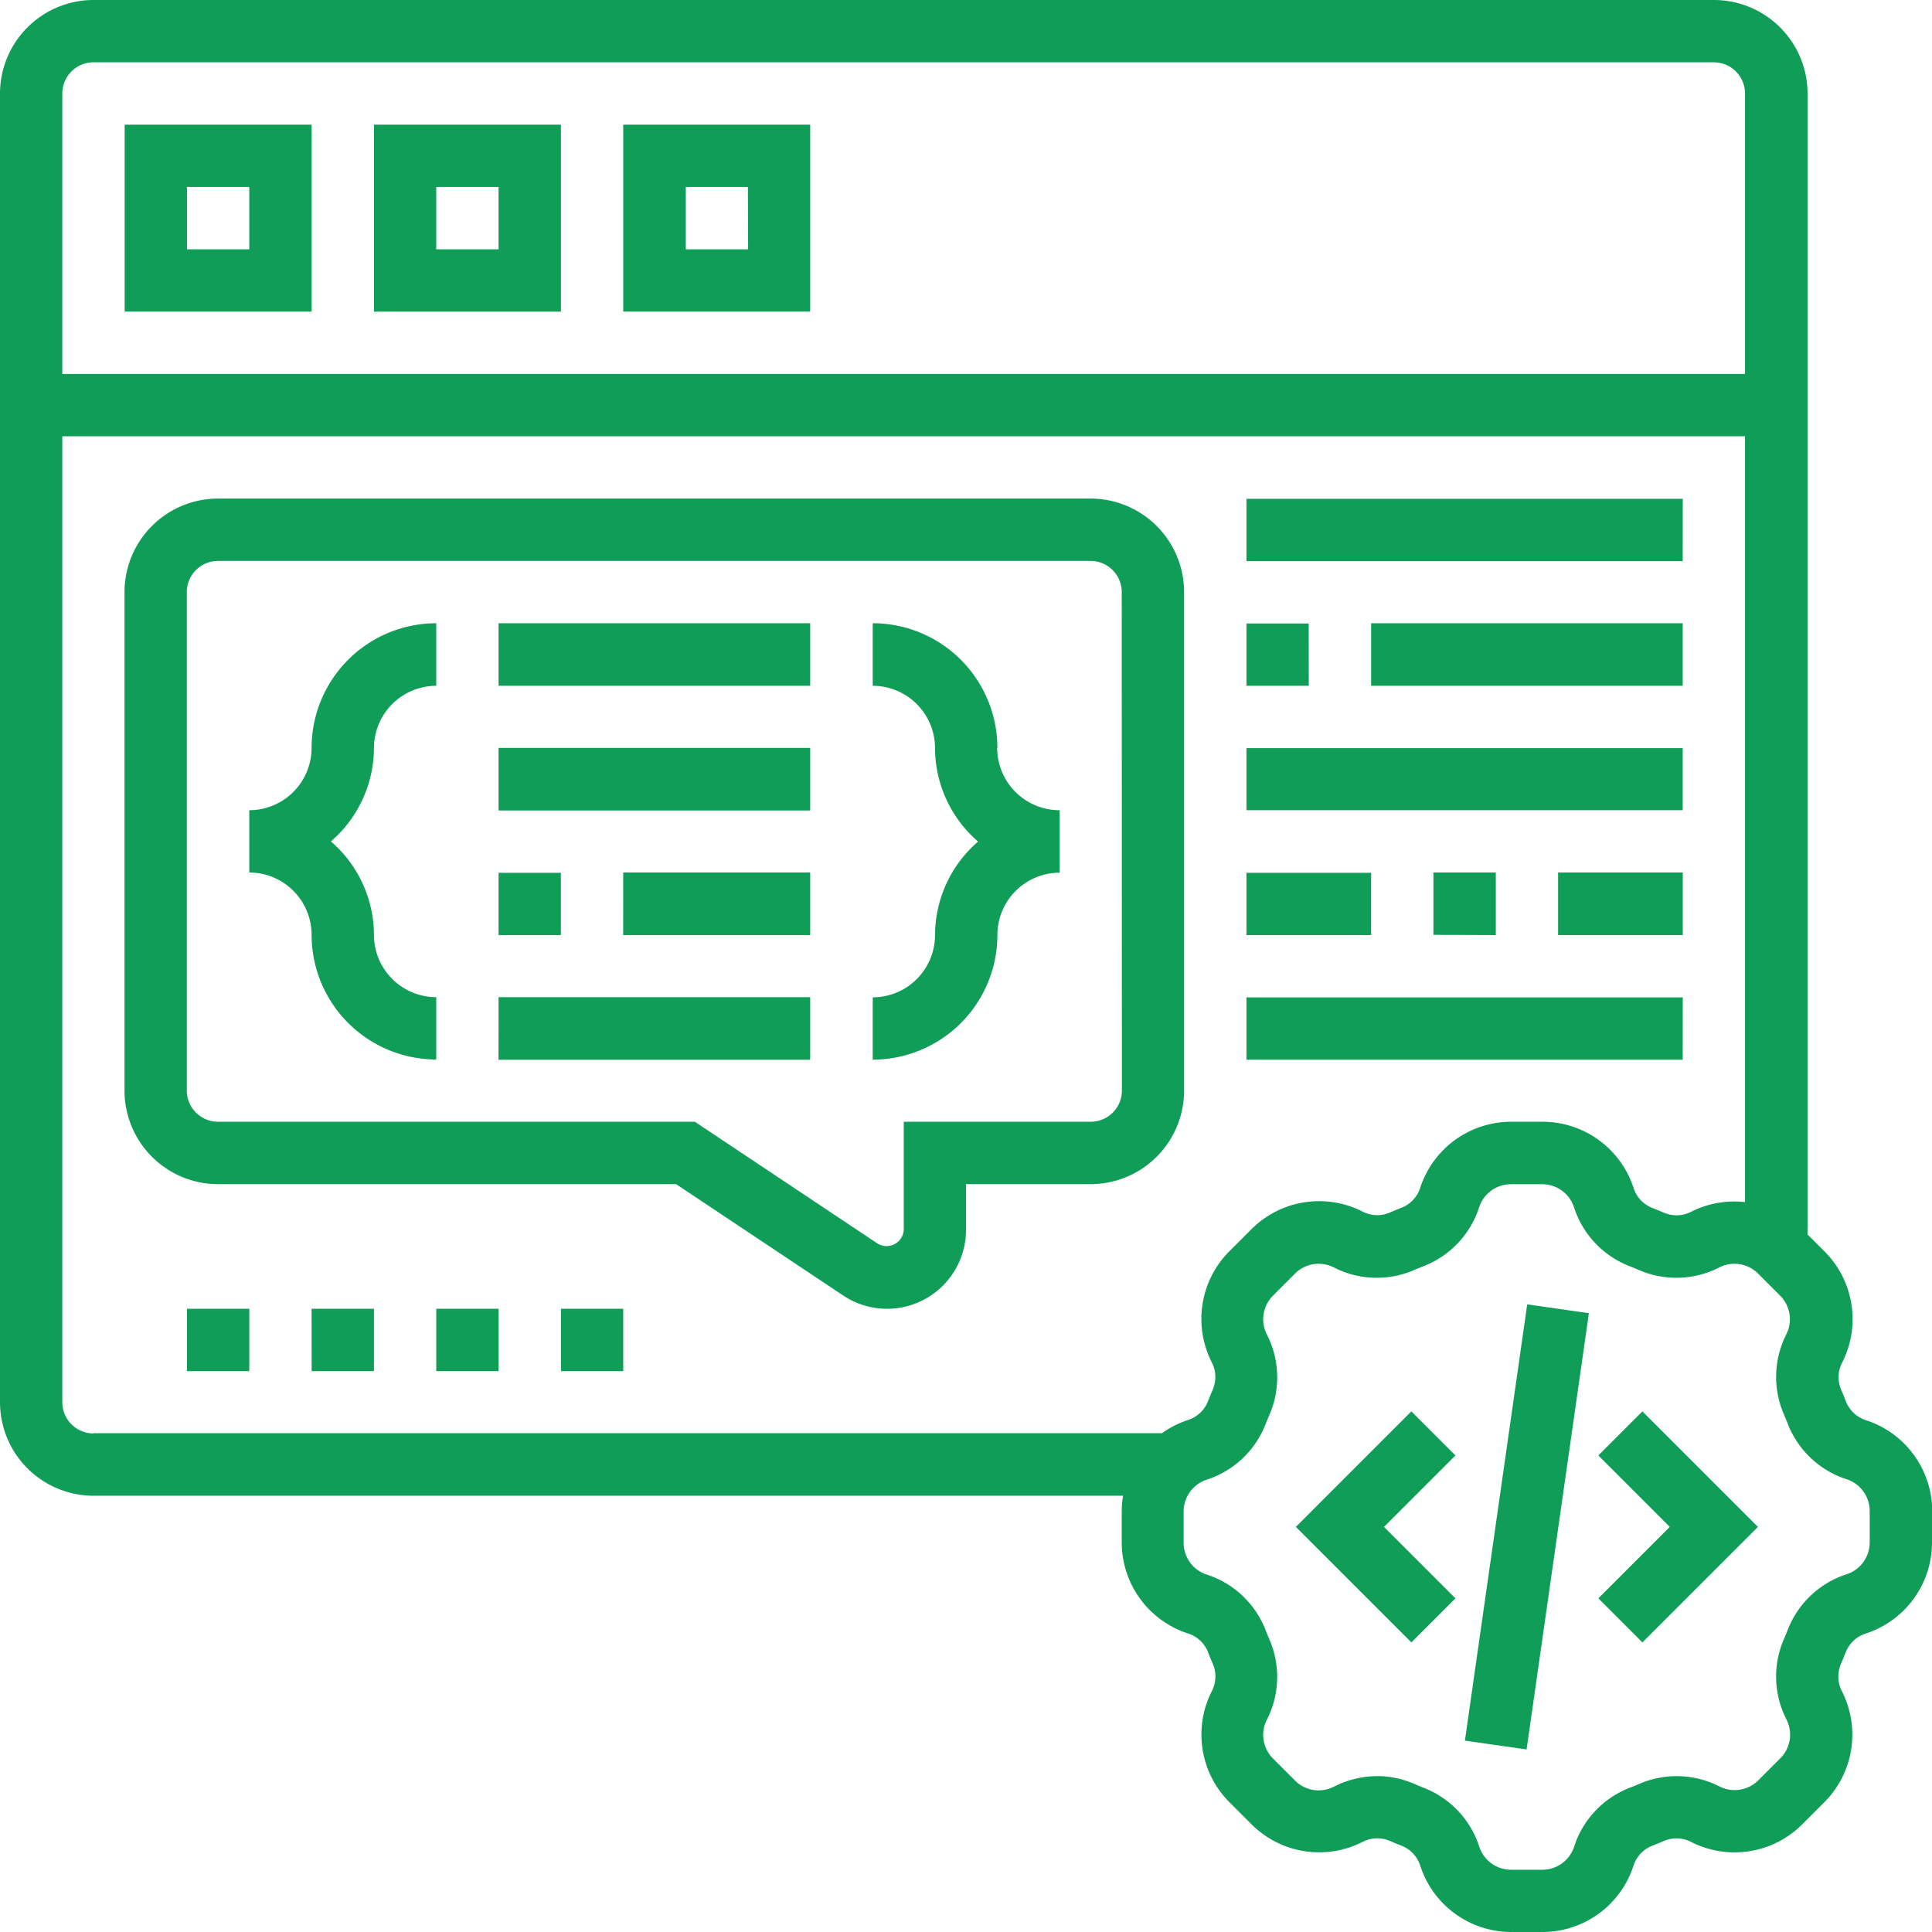<svg xmlns="http://www.w3.org/2000/svg" width="36.341" height="36.341" viewBox="0 0 36.341 36.341">
  <path id="Programing_Development" data-name="Programing &amp; Development" d="M29.727,25.535l1.16.166-1.172,8.206-1.16-.166Zm1.338,2.842,1.344,1.344-1.344,1.344.829.829,2.173-2.173-2.173-2.173Zm-3.517-.829-2.173,2.173,2.173,2.173.829-.829-1.344-1.344,1.344-1.344Zm9.793,1.881v.584A1.8,1.8,0,0,1,36.1,31.725a.6.6,0,0,0-.38.349c-.03.076-.061.153-.094.229a.6.6,0,0,0,.022.512,1.8,1.8,0,0,1-.334,2.087l-.413.413a1.8,1.8,0,0,1-2.087.334.6.6,0,0,0-.512-.022c-.076.033-.153.064-.23.094a.6.6,0,0,0-.348.379,1.8,1.8,0,0,1-1.712,1.241h-.584A1.8,1.8,0,0,1,27.717,36.1a.6.6,0,0,0-.349-.38c-.076-.03-.153-.061-.229-.094a.6.6,0,0,0-.512.022,1.8,1.8,0,0,1-2.087-.334l-.413-.413a1.8,1.8,0,0,1-.334-2.087.6.6,0,0,0,.022-.512c-.033-.076-.064-.153-.094-.23a.6.6,0,0,0-.379-.348A1.8,1.8,0,0,1,22.1,30.013v-.584a1.812,1.812,0,0,1,.025-.294H2.758A1.761,1.761,0,0,1,1,27.377V2.758A1.761,1.761,0,0,1,2.758,1h30.48A1.761,1.761,0,0,1,35,2.758V24.22l.319.319a1.8,1.8,0,0,1,.334,2.087.6.6,0,0,0-.022.512c.033.076.064.153.094.23a.6.6,0,0,0,.379.348,1.8,1.8,0,0,1,1.241,1.713ZM2.172,2.758V8.034H33.824V2.758a.587.587,0,0,0-.586-.586H2.758A.587.587,0,0,0,2.172,2.758Zm.586,25.2h20.1a1.813,1.813,0,0,1,.482-.246.6.6,0,0,0,.38-.349c.03-.076.061-.153.094-.229a.6.6,0,0,0-.022-.512,1.8,1.8,0,0,1,.334-2.087l.413-.413a1.8,1.8,0,0,1,2.087-.334.6.6,0,0,0,.512.022c.076-.033.152-.064.229-.094a.6.6,0,0,0,.349-.379A1.8,1.8,0,0,1,29.429,22.1h.584a1.8,1.8,0,0,1,1.712,1.239.6.6,0,0,0,.349.38c.077.03.154.062.229.094a.6.6,0,0,0,.512-.022,1.8,1.8,0,0,1,1.009-.179V9.206H2.172V27.377A.587.587,0,0,0,2.758,27.963Zm33.411,1.467a.629.629,0,0,0-.433-.6,1.77,1.77,0,0,1-1.106-1.038c-.025-.064-.05-.126-.077-.188A1.771,1.771,0,0,1,34.6,26.1a.629.629,0,0,0-.117-.73l-.413-.413a.628.628,0,0,0-.73-.117,1.772,1.772,0,0,1-1.508.051c-.062-.026-.124-.052-.187-.077a1.77,1.77,0,0,1-1.038-1.105.629.629,0,0,0-.6-.434h-.584a.629.629,0,0,0-.6.433,1.771,1.771,0,0,1-1.039,1.106c-.063.025-.125.05-.188.077a1.769,1.769,0,0,1-1.507-.051.628.628,0,0,0-.73.117l-.413.413a.629.629,0,0,0-.117.73,1.77,1.77,0,0,1,.051,1.508c-.026.061-.052.124-.077.186a1.77,1.77,0,0,1-1.106,1.039.63.63,0,0,0-.433.6v.584a.629.629,0,0,0,.433.6,1.77,1.77,0,0,1,1.106,1.038c.025.064.05.126.077.188a1.771,1.771,0,0,1-.051,1.507.628.628,0,0,0,.117.729l.413.413a.627.627,0,0,0,.729.117,1.8,1.8,0,0,1,.812-.2,1.735,1.735,0,0,1,.7.145c.061.026.124.052.186.077a1.77,1.77,0,0,1,1.039,1.105.629.629,0,0,0,.6.434h.584a.629.629,0,0,0,.6-.433A1.77,1.77,0,0,1,31.65,34.63c.064-.025.126-.05.188-.077a1.775,1.775,0,0,1,1.507.051.628.628,0,0,0,.729-.117l.413-.413a.628.628,0,0,0,.117-.729,1.77,1.77,0,0,1-.051-1.508c.026-.061.052-.124.077-.186a1.77,1.77,0,0,1,1.105-1.039.629.629,0,0,0,.434-.6ZM6.861,6.861H3.345V3.345H6.861ZM5.689,4.517H4.517V5.689H5.689Zm5.862,2.345H8.034V3.345h3.517ZM10.378,4.517H9.206V5.689h1.172ZM16.24,6.861H12.723V3.345H16.24ZM15.068,4.517H13.9V5.689h1.172Zm6.448,18.757H19.171v.859a1.486,1.486,0,0,1-2.31,1.236l-3.143-2.095H5.1a1.761,1.761,0,0,1-1.758-1.758V12.137A1.761,1.761,0,0,1,5.1,10.378H21.515a1.761,1.761,0,0,1,1.758,1.758v9.378A1.761,1.761,0,0,1,21.515,23.274ZM22.1,12.137a.587.587,0,0,0-.586-.586H5.1a.587.587,0,0,0-.586.586v9.378A.587.587,0,0,0,5.1,22.1h8.97l3.438,2.292A.324.324,0,0,0,18,24.132V22.1h3.517a.587.587,0,0,0,.586-.586ZM4.517,26.791H5.689V25.618H4.517Zm2.345,0H8.034V25.618H6.861Zm4.689,0h1.172V25.618H11.551Zm-2.345,0h1.172V25.618H9.206ZM6.861,15.068A1.173,1.173,0,0,1,5.689,16.24v1.172a1.173,1.173,0,0,1,1.172,1.172,2.347,2.347,0,0,0,2.345,2.345V19.757a1.173,1.173,0,0,1-1.172-1.172,2.33,2.33,0,0,0-.81-1.758,2.33,2.33,0,0,0,.81-1.758A1.173,1.173,0,0,1,9.206,13.9V12.723A2.347,2.347,0,0,0,6.861,15.068Zm12.9,0a2.347,2.347,0,0,0-2.345-2.345V13.9a1.173,1.173,0,0,1,1.172,1.172,2.33,2.33,0,0,0,.81,1.758,2.33,2.33,0,0,0-.81,1.758,1.173,1.173,0,0,1-1.172,1.172v1.172a2.347,2.347,0,0,0,2.345-2.345,1.173,1.173,0,0,1,1.172-1.172V16.24A1.173,1.173,0,0,1,19.757,15.068ZM10.378,13.9H16.24V12.723H10.378Zm0,2.345H16.24V15.068H10.378Zm1.172,1.172H10.378v1.172h1.172Zm1.172,1.172H16.24V17.412H12.723Zm-2.345,2.345H16.24V19.757H10.378Zm15.24-8.206H24.446V13.9h1.172ZM26.791,13.9h5.861V12.723H26.791Zm5.861,1.172H24.446V16.24h8.206Zm-5.861,2.345H24.446v1.172h2.345Zm2.345,1.172V17.412H27.963v1.172Zm1.172,0h2.345V17.412H30.308Zm2.345,1.172H24.446v1.172h8.206Zm0-9.378H24.446v1.172h8.206Z" transform="translate(-1 -1)" fill="#0f9d58"/>
</svg>
